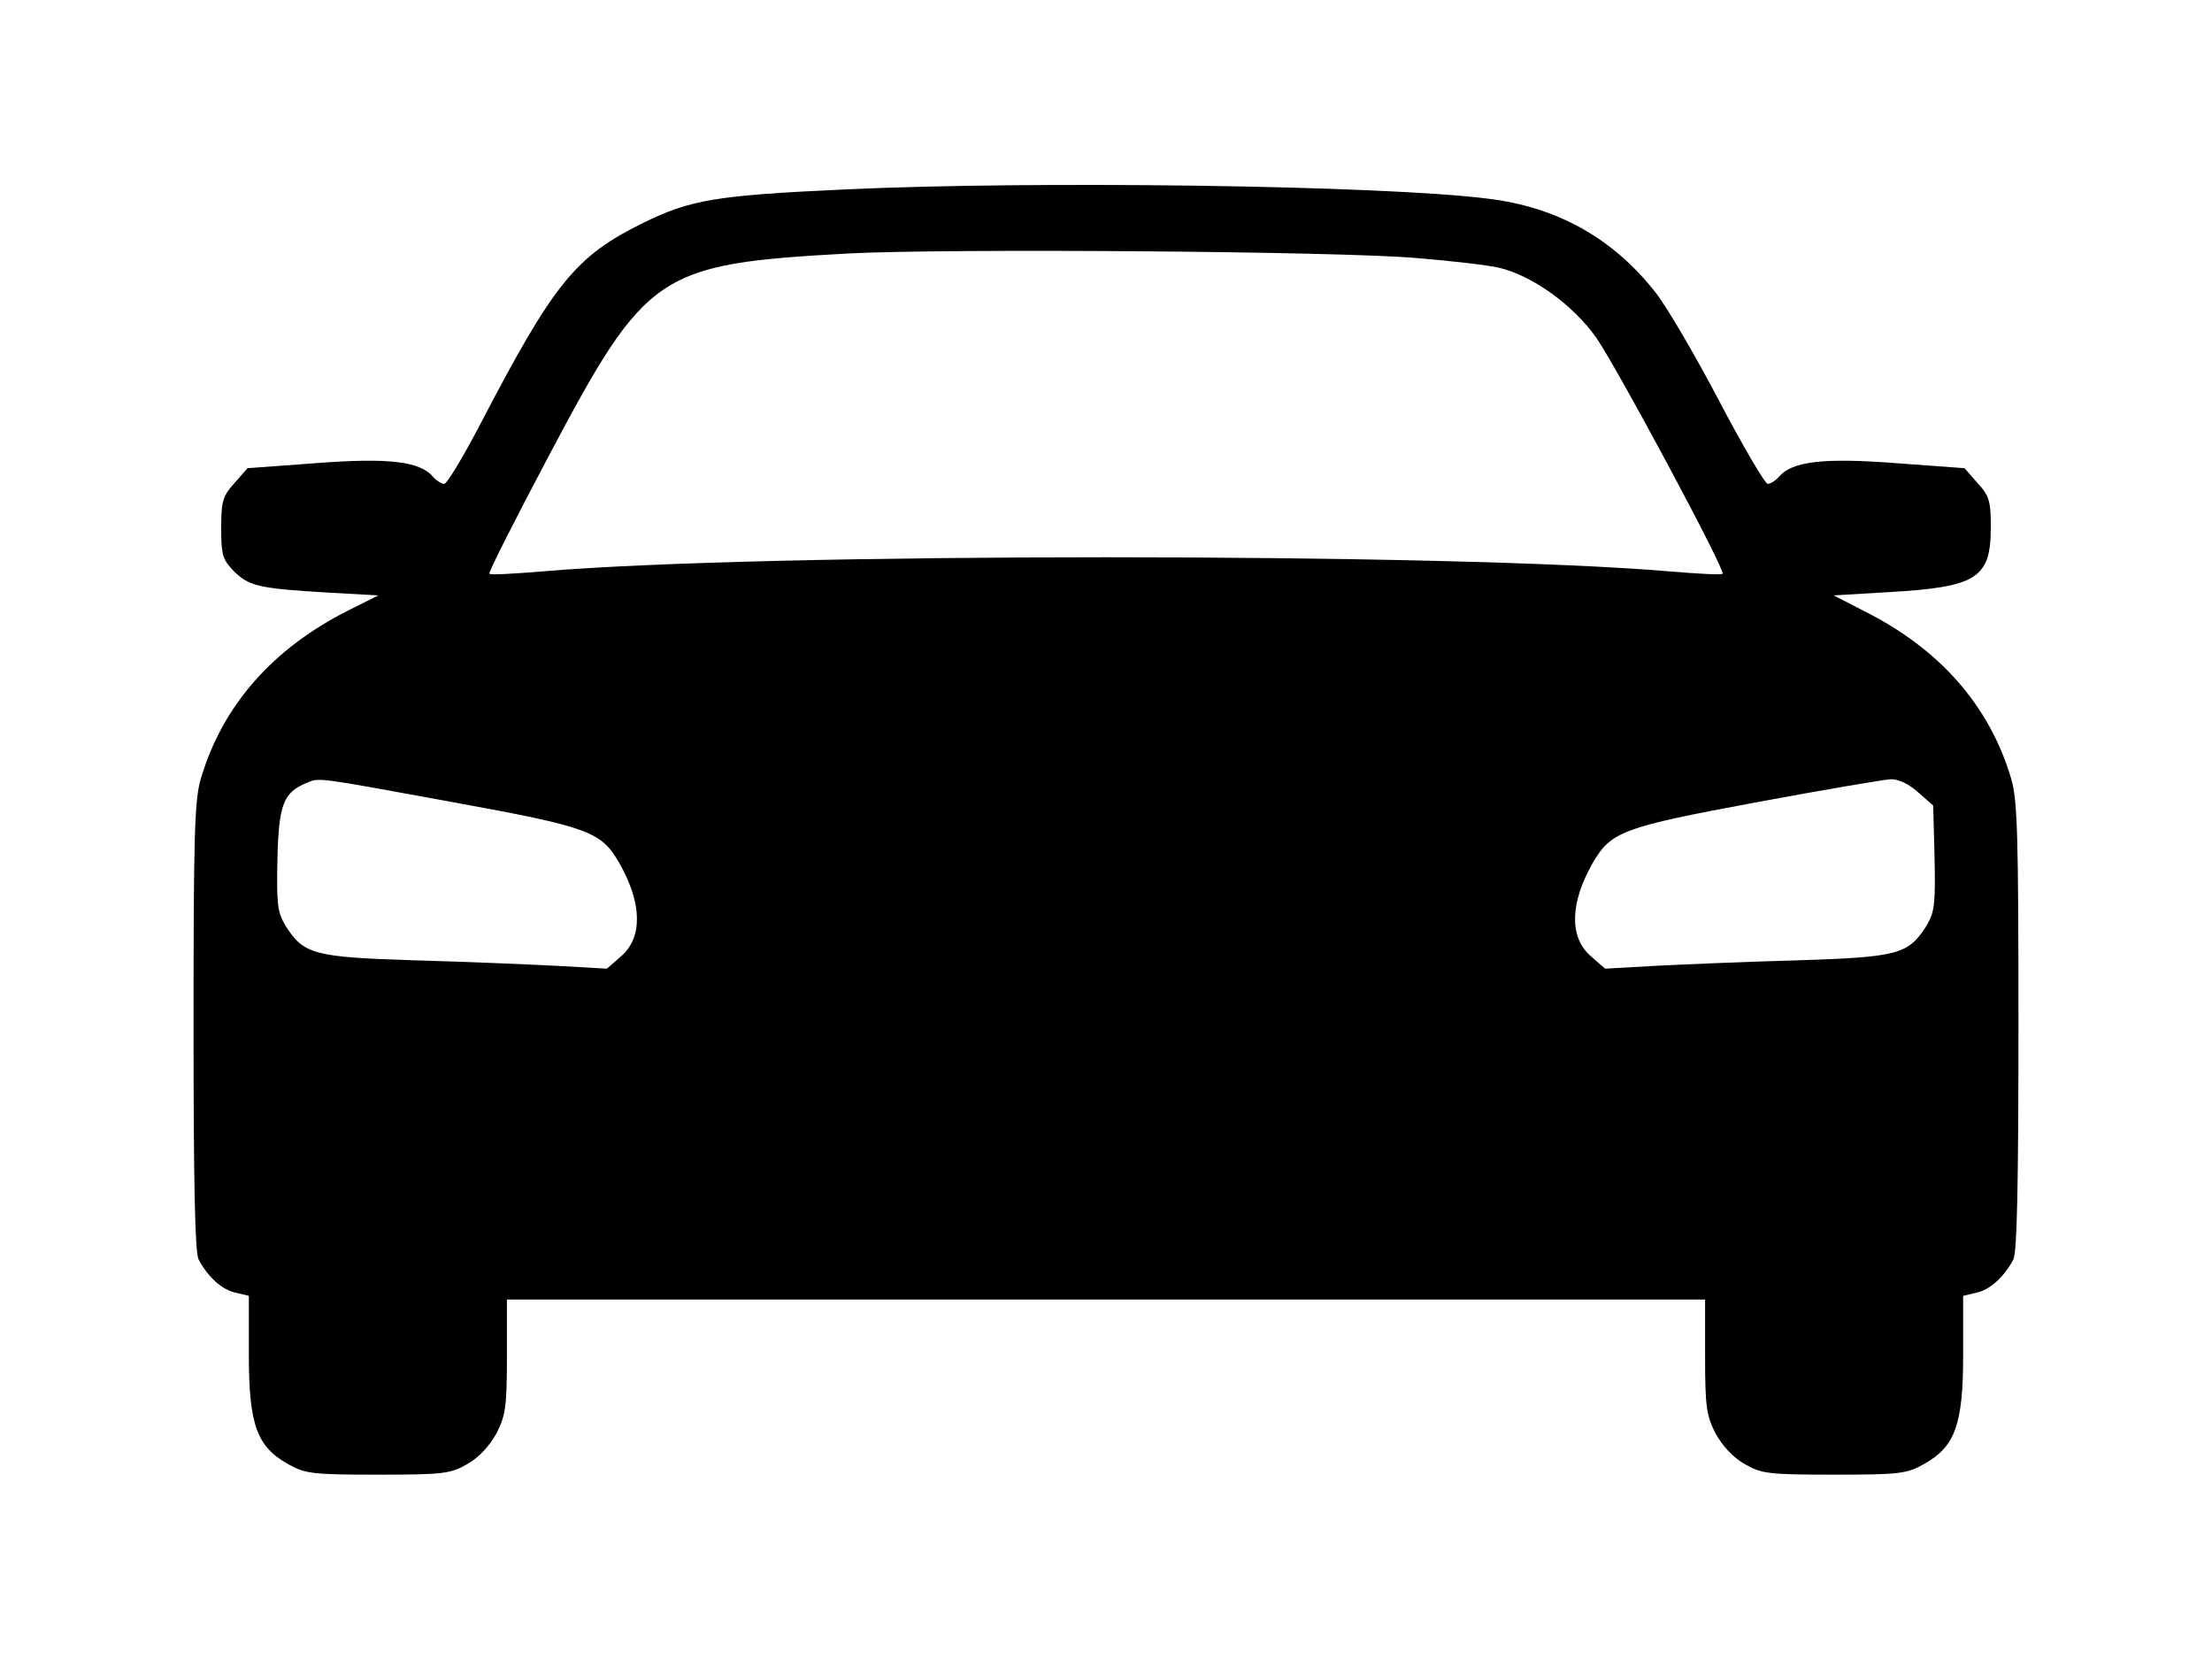 <?xml version="1.0" standalone="no"?>
<!DOCTYPE svg PUBLIC "-//W3C//DTD SVG 20010904//EN"
 "http://www.w3.org/TR/2001/REC-SVG-20010904/DTD/svg10.dtd">
<svg version="1.0" xmlns="http://www.w3.org/2000/svg"
 width="480pt" height="360pt" viewBox="0 0 480 360"
 preserveAspectRatio="xMidYMid meet">

<g transform="translate(0,360) scale(0.1,-0.1)"
fill="#000000" stroke="none">
<path d="M1835 3189 c-282 -13 -336 -22 -440 -73 -146 -72 -193 -130 -351
-433 -38 -73 -74 -133 -80 -133 -6 0 -17 7 -24 15 -28 34 -97 42 -254 30
l-149 -11 -28 -32 c-26 -29 -29 -40 -29 -98 0 -59 3 -68 28 -94 33 -32 53 -37
205 -46 l108 -6 -66 -33 c-164 -83 -272 -206 -319 -364 -14 -47 -16 -123 -16
-538 0 -339 3 -491 11 -506 20 -38 51 -66 80 -72 l29 -7 0 -127 c0 -152 17
-200 85 -238 37 -21 53 -23 195 -23 142 0 158 2 194 23 25 14 48 39 63 66 20
39 23 58 23 168 l0 123 1300 0 1300 0 0 -123 c0 -110 3 -129 23 -168 15 -27
38 -52 63 -66 36 -21 52 -23 194 -23 142 0 158 2 195 23 68 38 85 86 85 238
l0 127 29 7 c29 6 60 34 80 72 8 15 11 167 11 506 0 415 -2 491 -16 538 -47
158 -155 281 -319 363 l-66 34 118 7 c193 11 223 30 223 141 0 56 -3 68 -29
96 l-28 32 -149 11 c-157 12 -226 4 -254 -30 -7 -8 -18 -15 -24 -15 -6 0 -54
82 -106 181 -52 99 -114 205 -138 235 -92 117 -213 185 -364 203 -230 29 -987
39 -1393 20z m1240 -149 c72 -6 152 -15 178 -21 72 -17 160 -80 211 -152 45
-65 281 -505 274 -512 -2 -3 -53 0 -114 5 -476 41 -1972 41 -2448 0 -61 -5
-112 -8 -114 -5 -3 2 56 118 129 256 212 400 236 416 650 439 210 11 1064 5
1234 -10z m-2096 -1180 c301 -55 325 -64 365 -133 49 -86 51 -160 5 -201 l-32
-28 -106 6 c-58 3 -197 9 -308 12 -224 7 -244 13 -284 76 -17 29 -19 47 -17
144 3 119 13 144 63 165 29 12 18 13 314 -41z m3183 21 l33 -29 3 -114 c2 -99
0 -117 -17 -146 -40 -63 -60 -69 -284 -76 -111 -3 -250 -9 -308 -12 l-106 -6
-32 28 c-46 41 -44 115 5 201 40 69 65 78 355 132 145 27 276 49 291 50 17 1
40 -10 60 -28z"/>
</g>
</svg>
